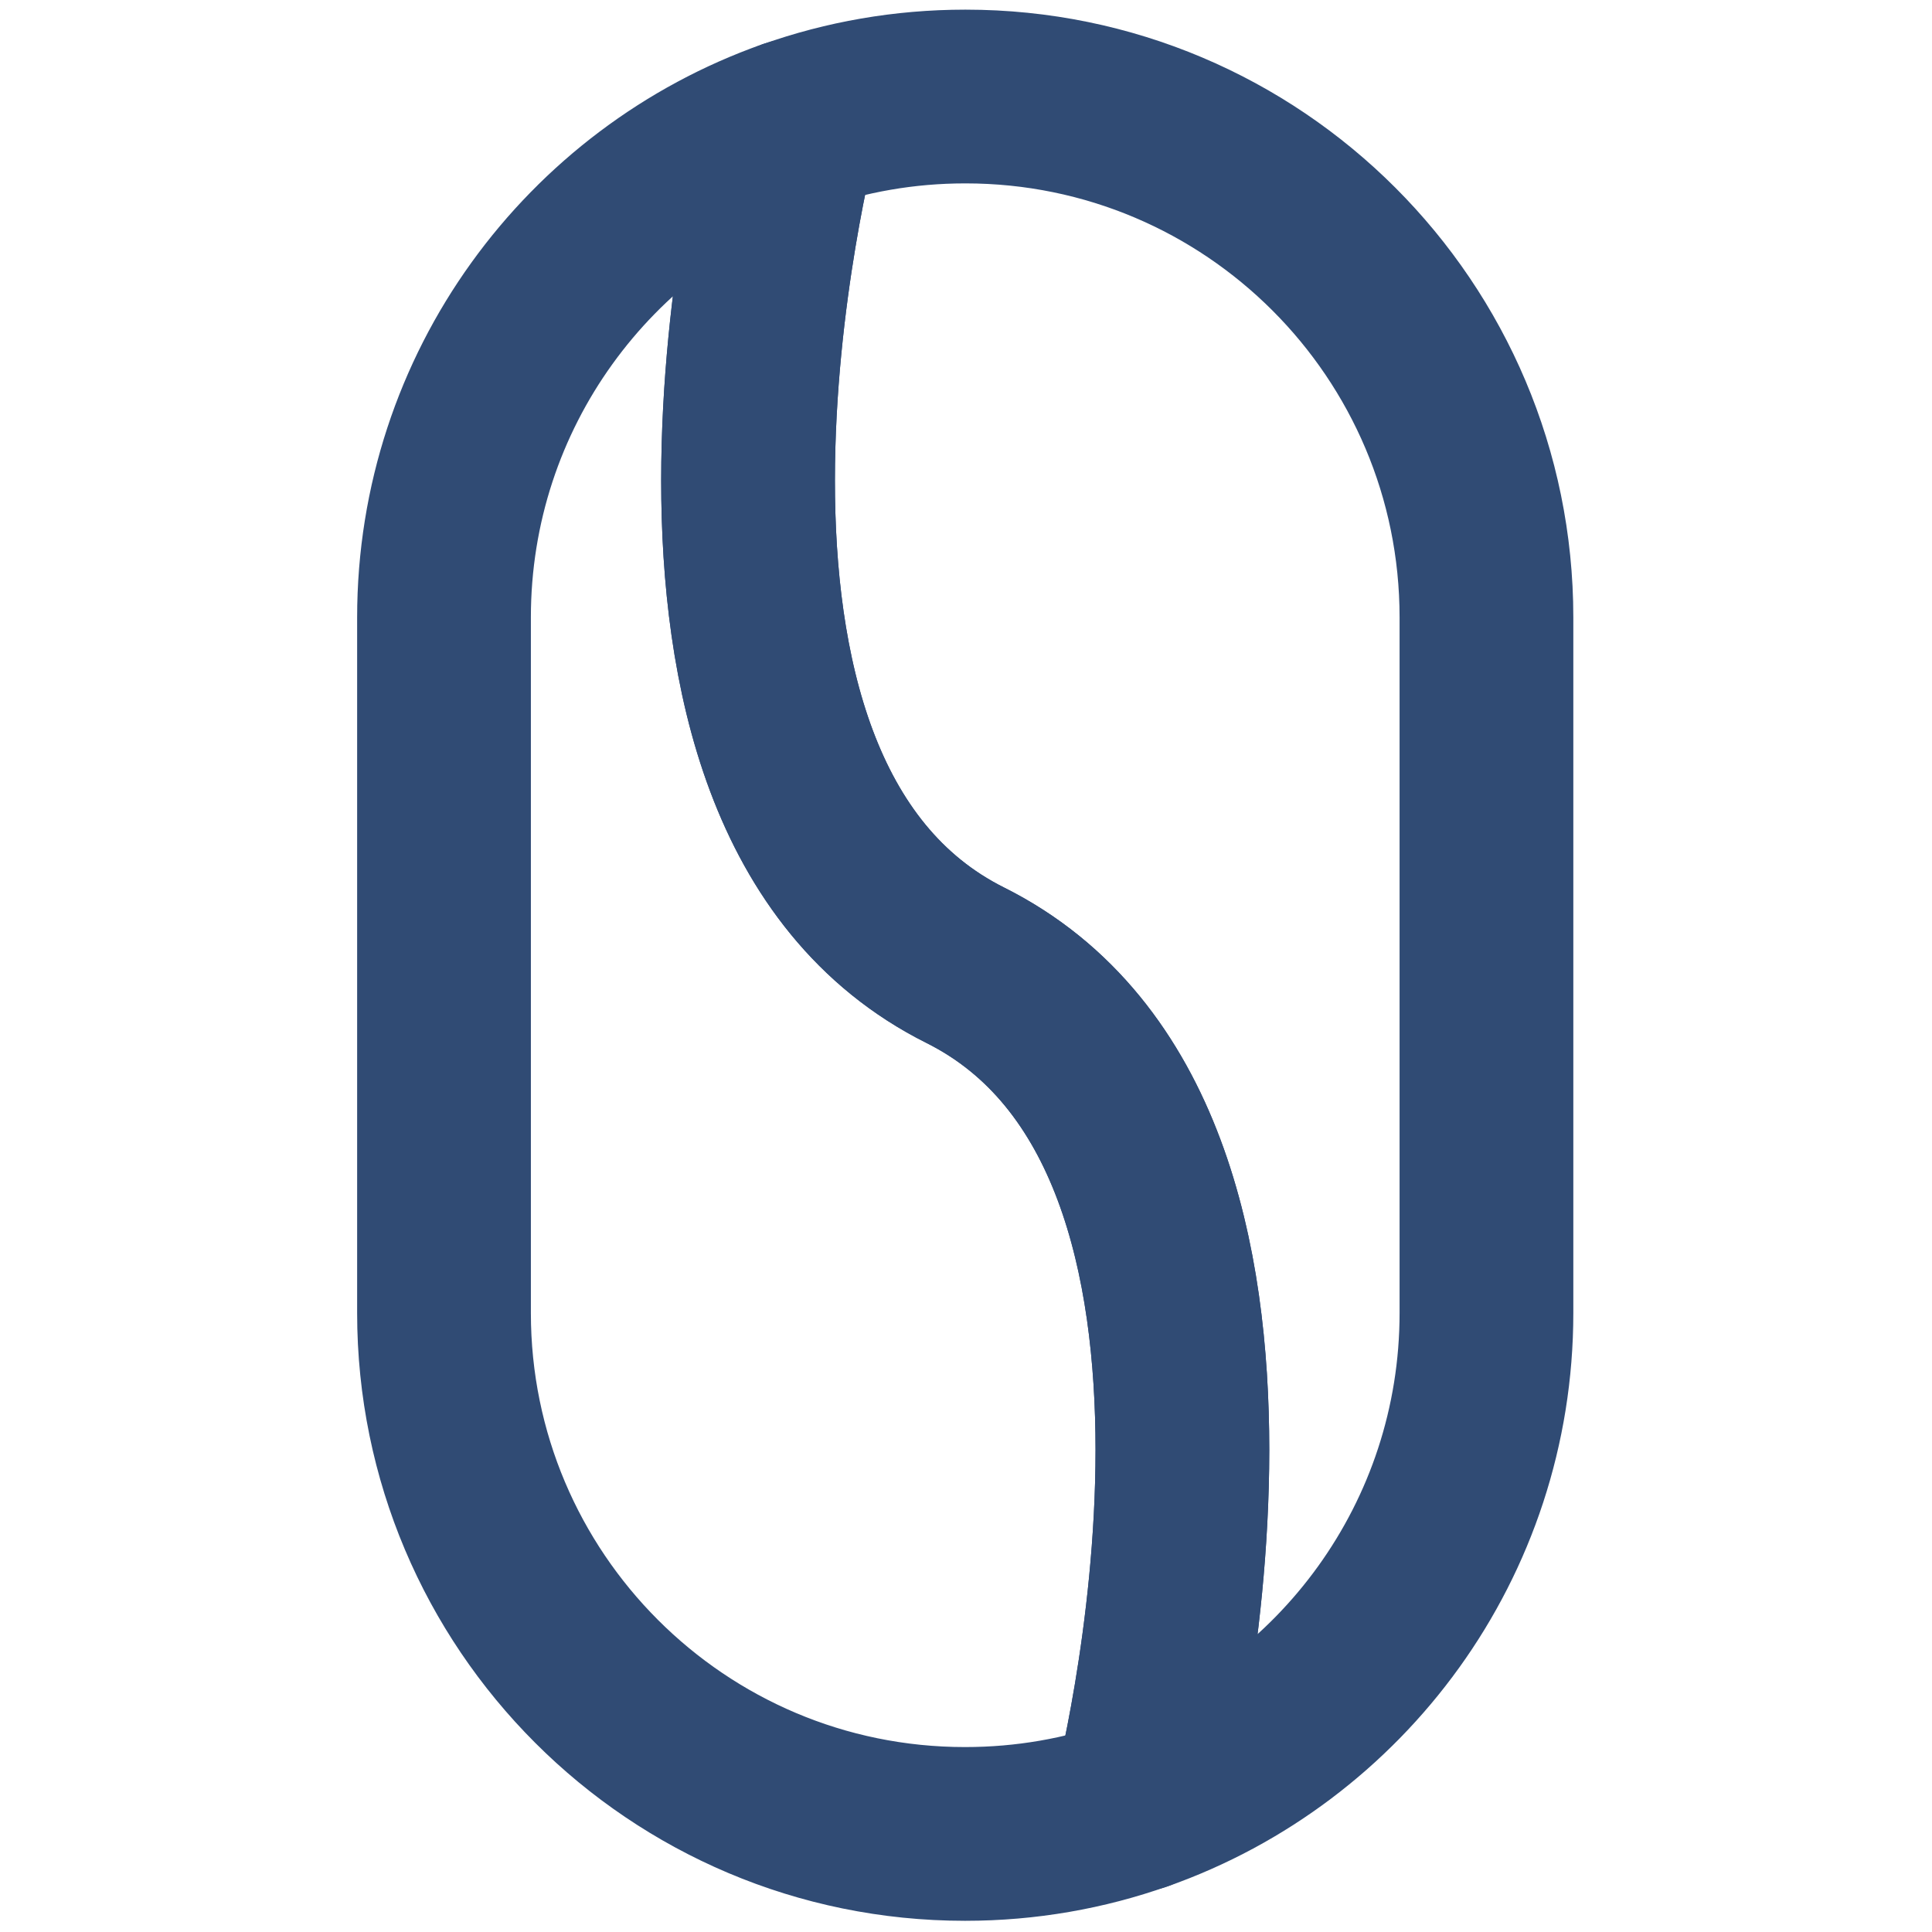 <?xml version="1.0" encoding="UTF-8" standalone="no"?><!DOCTYPE svg PUBLIC "-//W3C//DTD SVG 1.1//EN" "http://www.w3.org/Graphics/SVG/1.1/DTD/svg11.dtd"><svg width="100%" height="100%" viewBox="0 0 417 417" version="1.1" xmlns="http://www.w3.org/2000/svg" xmlns:xlink="http://www.w3.org/1999/xlink" xml:space="preserve" xmlns:serif="http://www.serif.com/" style="fill-rule:evenodd;clip-rule:evenodd;stroke-linecap:round;stroke-linejoin:round;stroke-miterlimit:1.5;"><g id="Bean"><g><path d="M245.833,389.432c-11.729,4.146 -24.351,6.401 -37.499,6.401l-0.073,0c-62.092,0 -112.428,-50.335 -112.428,-112.428l0,-150.144c0,-48.97 31.309,-90.627 75,-106.047c0,-0 -37.5,143.619 37.505,181.119c74.997,37.497 37.495,181.099 37.495,181.099Z" style="fill:none;stroke:#304b74;stroke-width:37.5px;"/><path d="M170.833,27.235c11.729,-4.146 24.351,-6.402 37.5,-6.402l0.073,0c62.092,0 112.427,50.336 112.427,112.428l0,150.144c0,48.97 -31.308,90.628 -75,106.048c0,-0 37.5,-143.62 -37.504,-181.12c-74.998,-37.496 -37.496,-181.098 -37.496,-181.098Z" style="fill:none;stroke:#304b74;stroke-width:37.5px;"/></g></g></svg>